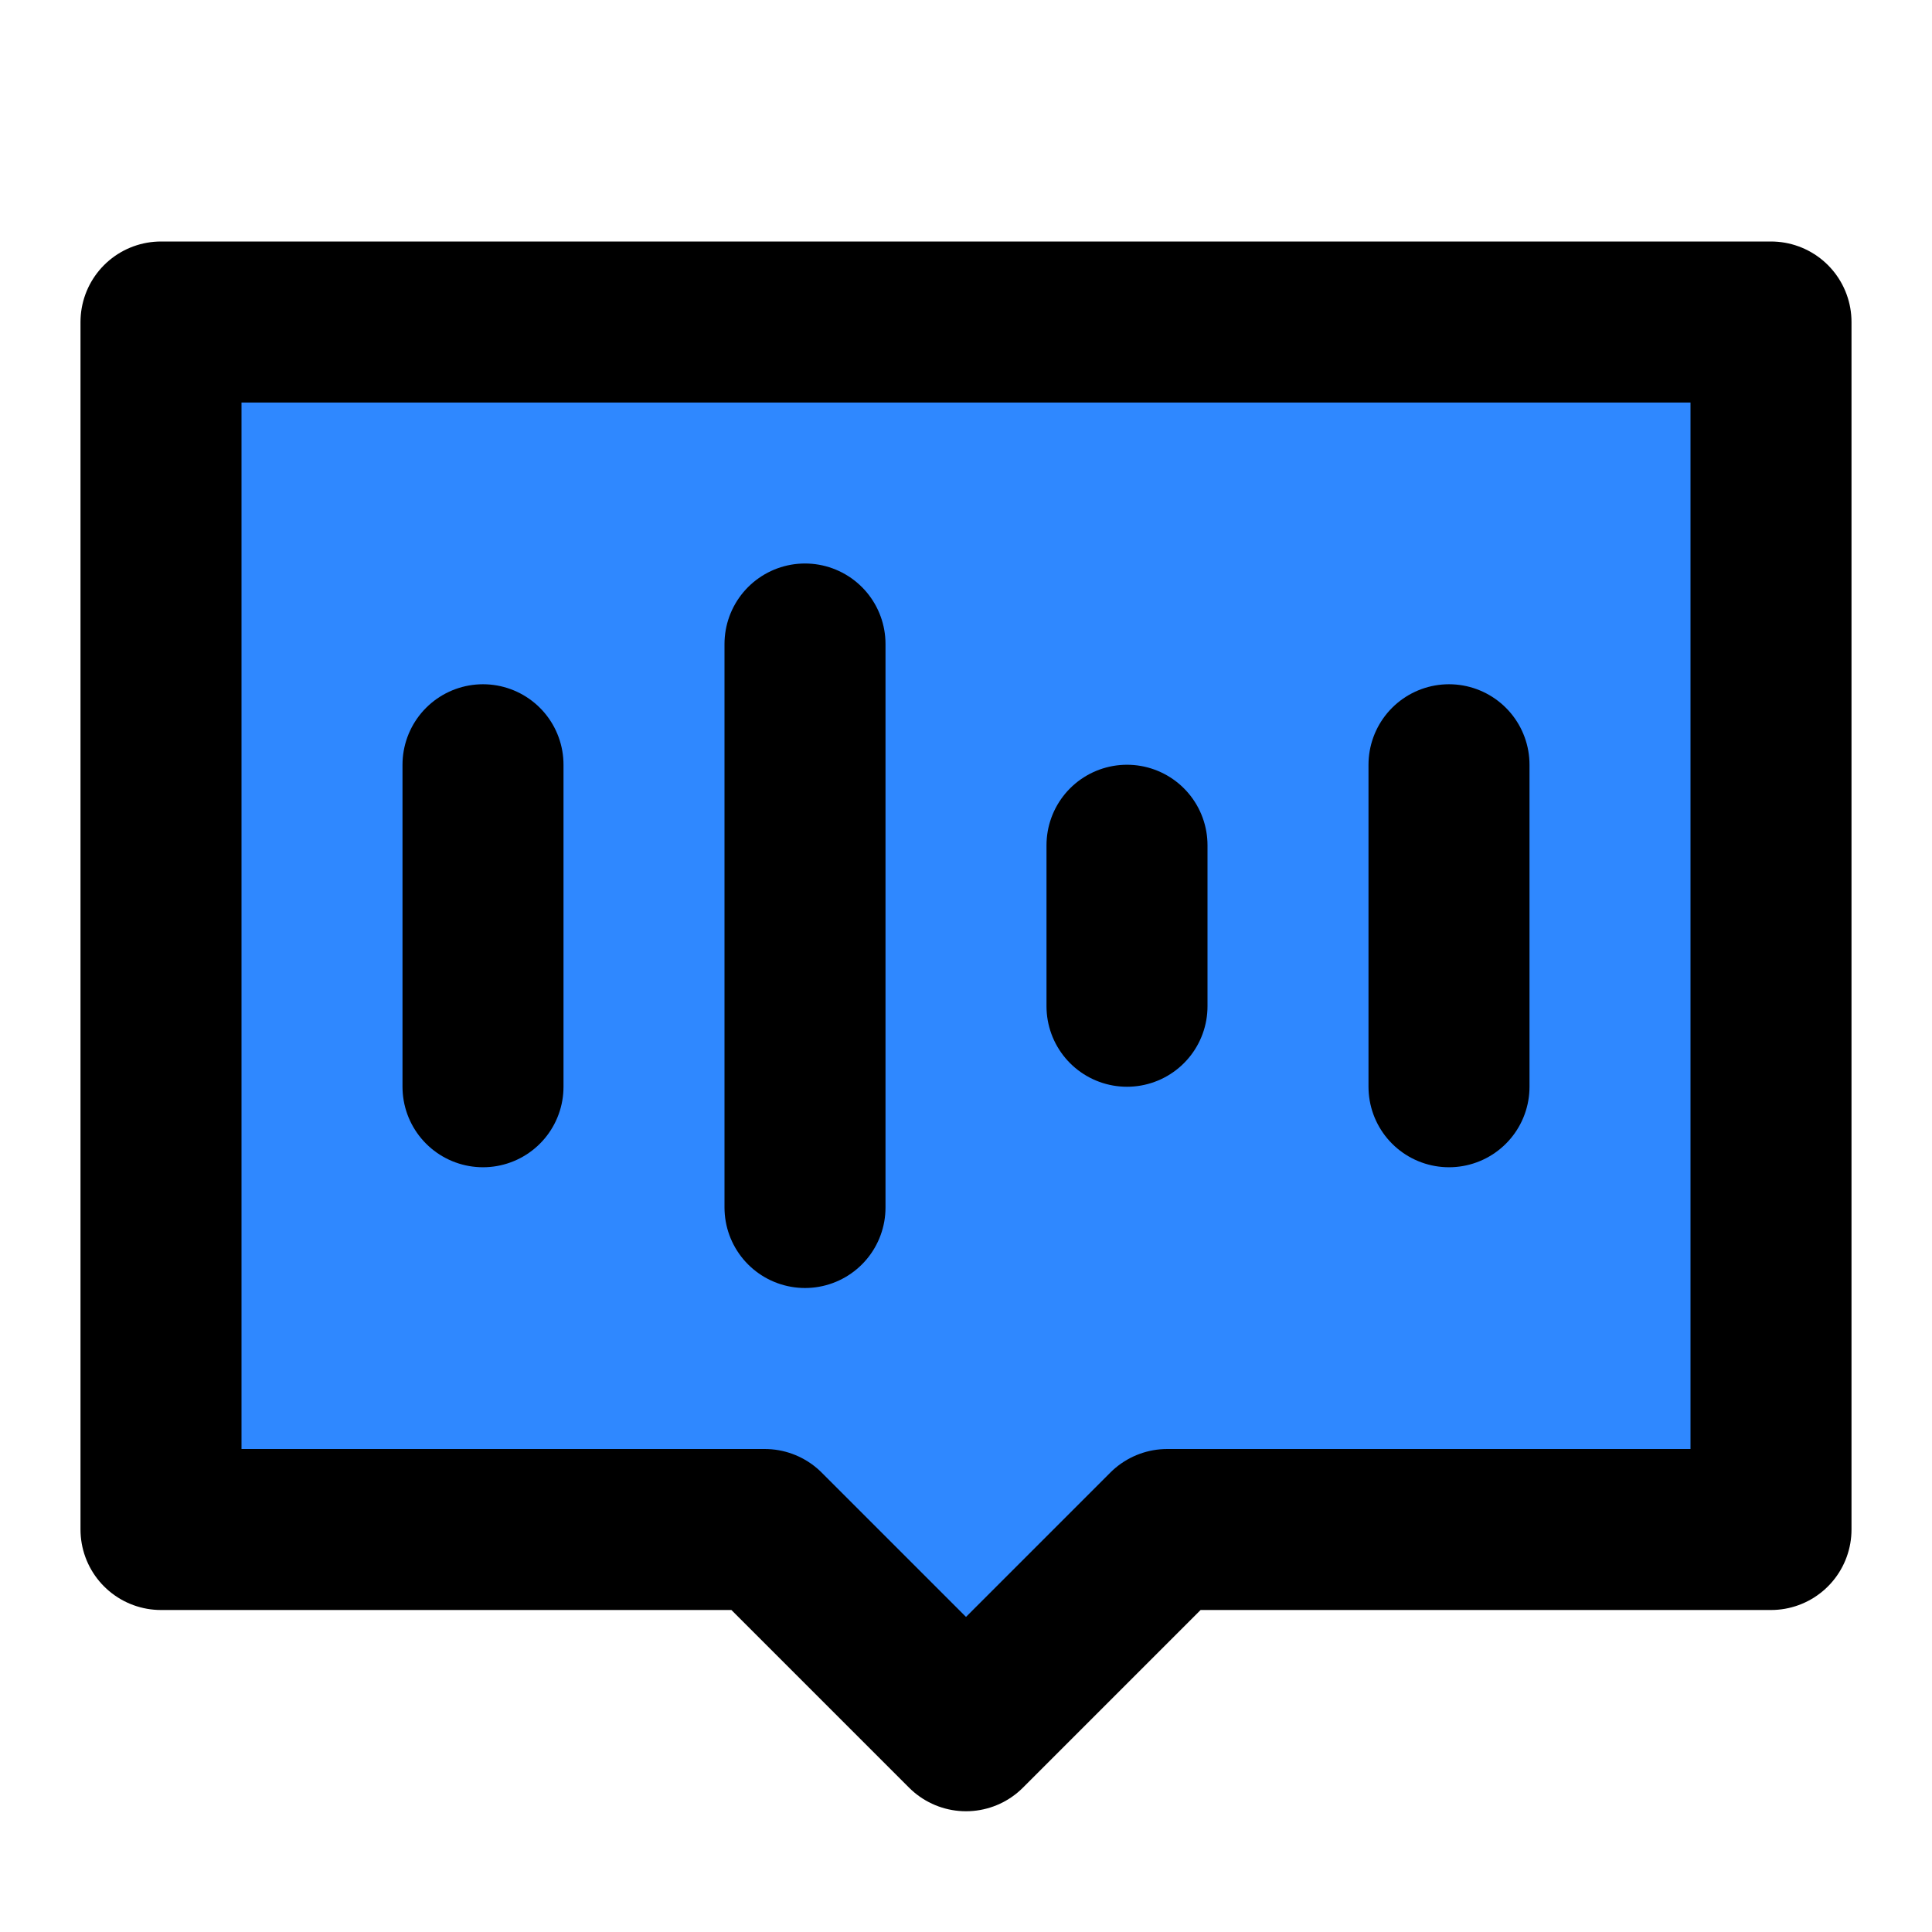 <?xml version="1.0" encoding="UTF-8"?><svg width="24" height="24" viewBox="0 0 48 48" fill="none" xmlns="http://www.w3.org/2000/svg"><path d="M44 8H4V38H19L24 43L29 38H44V8Z" fill="#2F88FF" stroke="currentColor" stroke-width="4" stroke-linecap="round" stroke-linejoin="round"/><path d="M12 19V27" stroke="currentColor" stroke-width="4" stroke-linecap="round"/><path d="M20 16V30" stroke="currentColor" stroke-width="4" stroke-linecap="round"/><path d="M28 21V25" stroke="currentColor" stroke-width="4" stroke-linecap="round"/><path d="M36 19V27" stroke="currentColor" stroke-width="4" stroke-linecap="round"/></svg>
